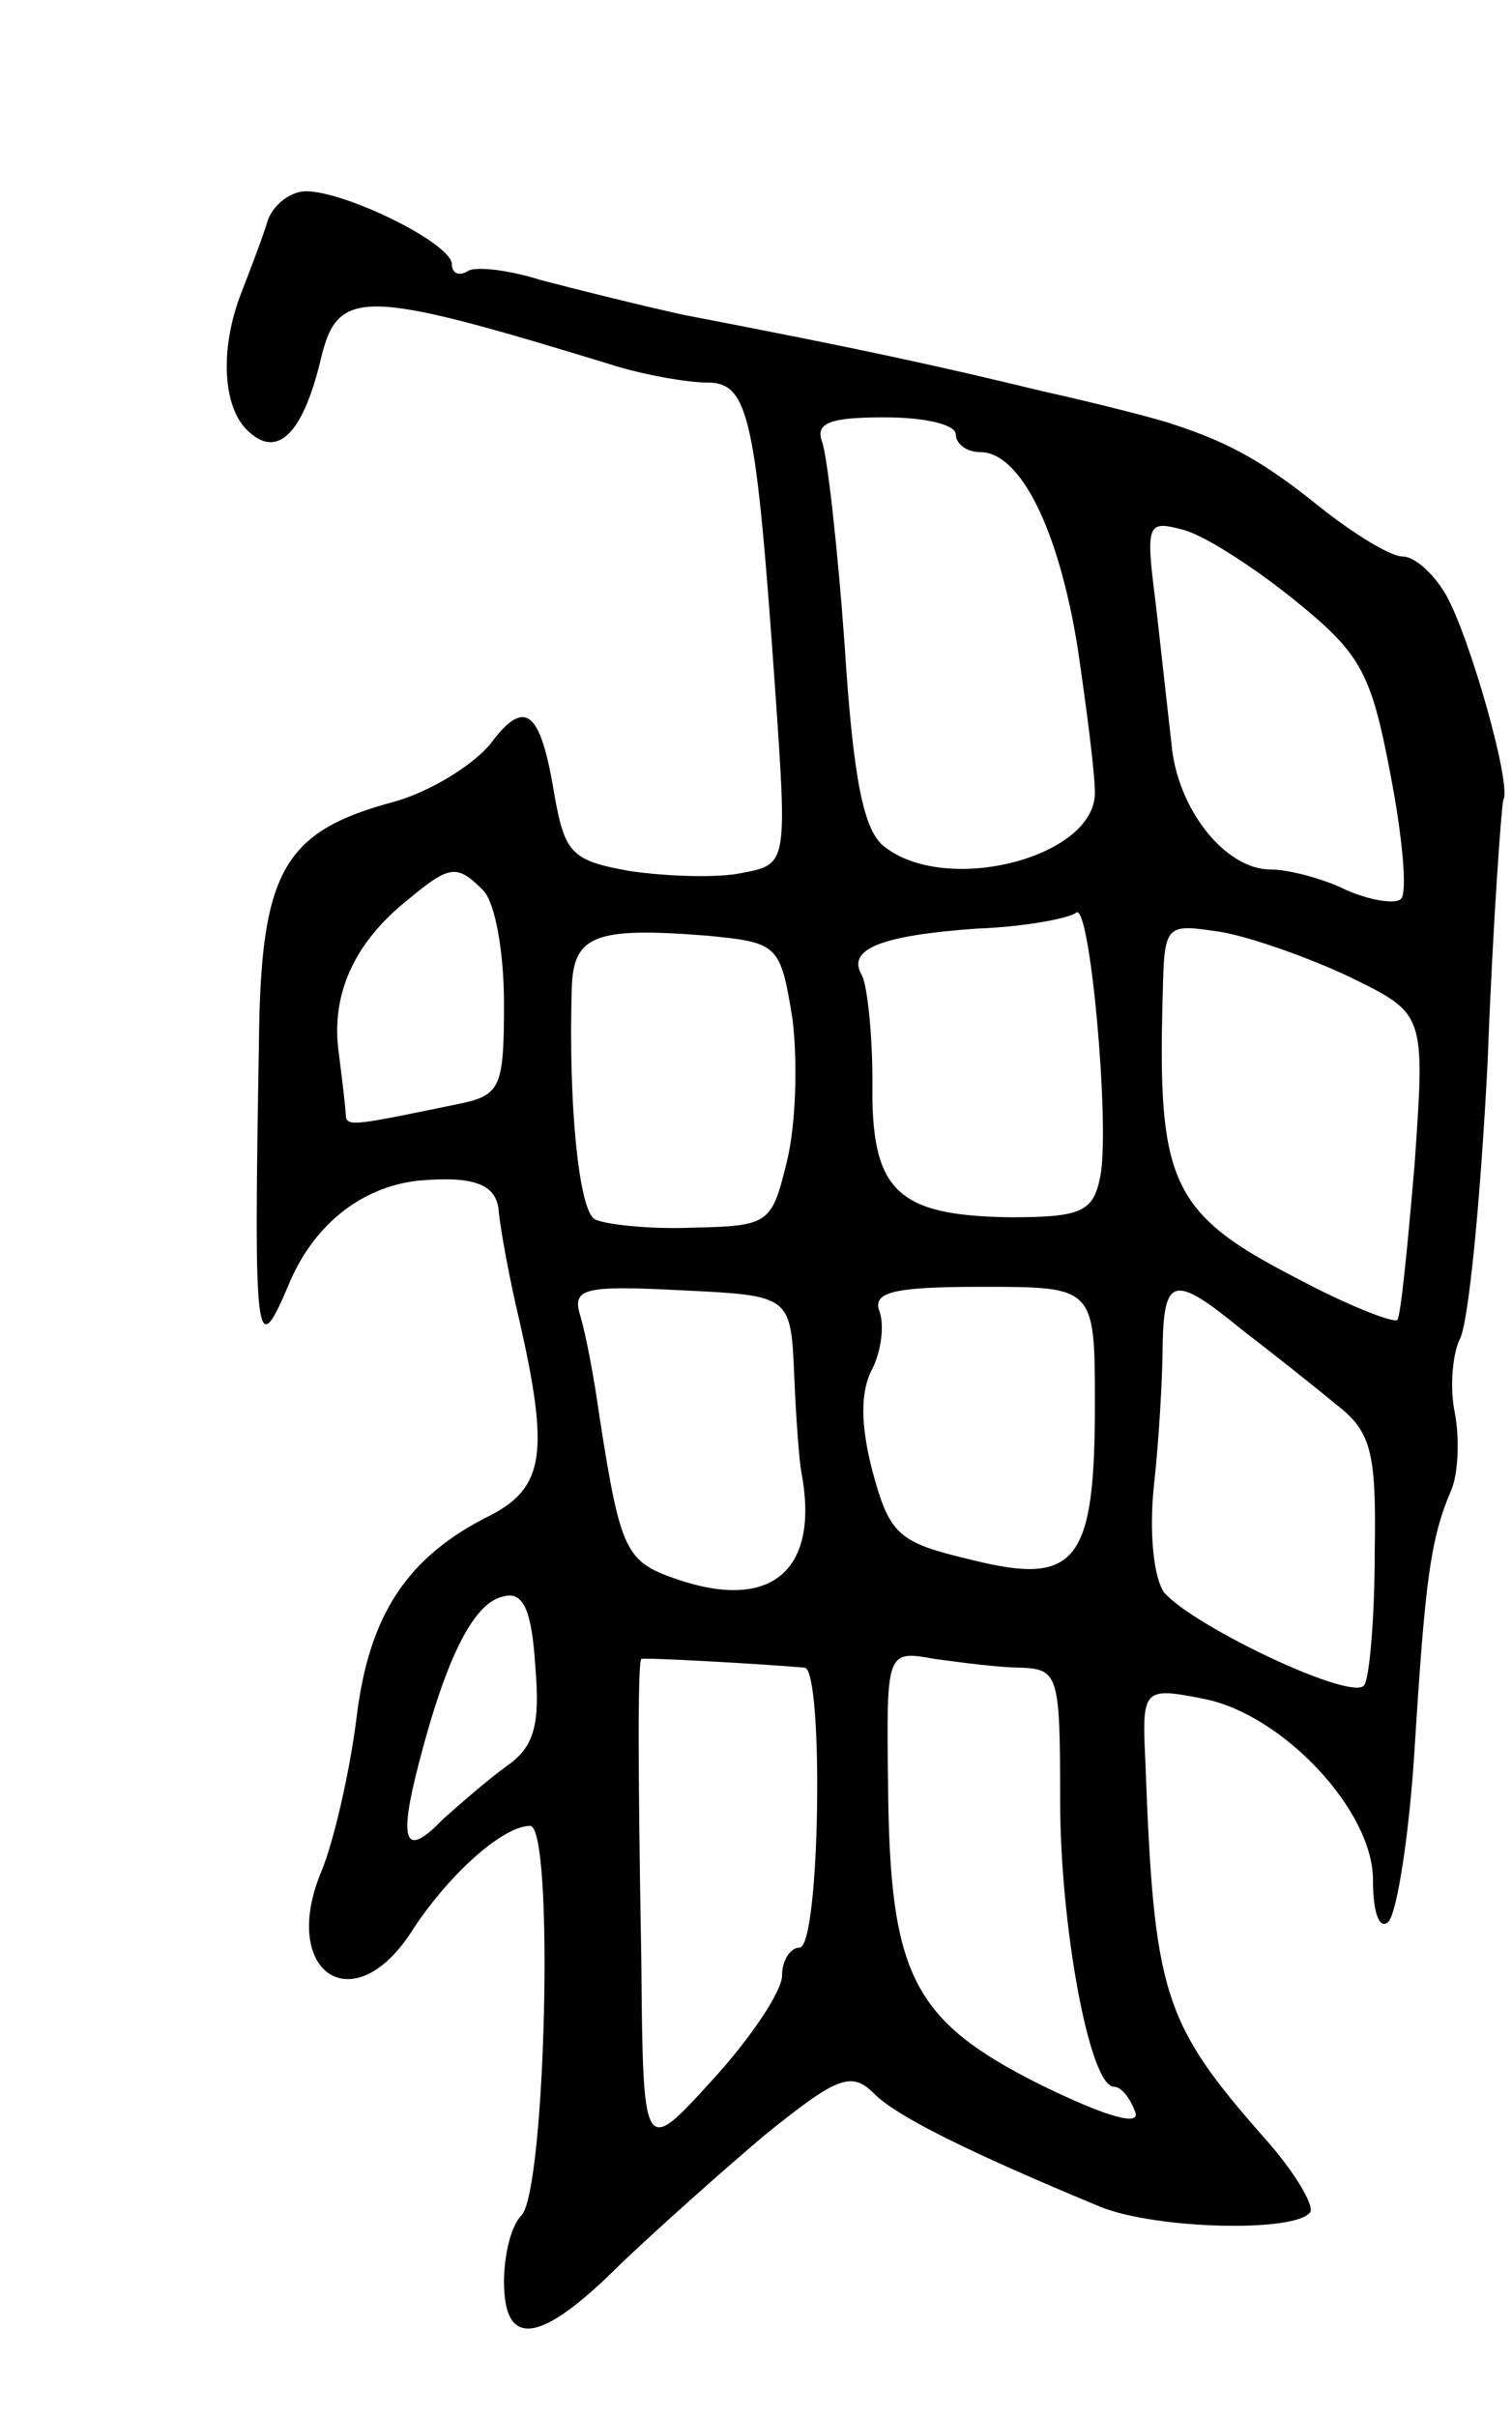 <svg version="1.0" xmlns="http://www.w3.org/2000/svg"
 width="87pt" height="139pt" viewBox="0 0 87 139"
 preserveAspectRatio="xMidYMid meet">
<g transform="translate(0,139) scale(0.1,-0.1)"
fill="#000000" stroke="none">
<path d="M154 1263 c-3 -10 -10 -28 -15 -41 -13 -33 -11 -68 5 -81 16 -14 30
0 40 40 10 44 22 44 172 -2 17 -5 40 -9 51 -9 24 0 28 -20 39 -176 7 -101 7
-101 -19 -106 -14 -3 -43 -2 -64 1 -34 6 -38 10 -44 44 -8 49 -17 56 -37 29
-10 -12 -34 -27 -55 -33 -64 -17 -77 -40 -78 -138 -3 -174 -2 -185 17 -140 14
34 41 56 74 60 33 3 46 -2 47 -18 1 -10 6 -38 12 -63 17 -75 14 -95 -16 -111
-49 -24 -71 -58 -78 -118 -4 -31 -13 -70 -20 -87 -24 -57 17 -87 51 -36 21 33
53 62 69 62 14 0 9 -210 -5 -224 -6 -6 -10 -23 -10 -38 0 -39 21 -36 67 10 21
20 59 54 84 75 41 33 49 36 62 23 13 -13 53 -33 130 -65 32 -13 113 -15 121
-3 2 4 -9 23 -26 42 -59 67 -64 83 -69 218 -2 41 -1 42 34 35 45 -9 97 -64 97
-104 0 -20 4 -29 9 -24 5 6 12 51 15 100 6 96 9 120 21 148 4 9 5 30 2 45 -3
15 -1 34 3 42 5 9 12 81 16 160 3 80 8 147 9 150 5 8 -19 93 -33 118 -7 12
-18 22 -25 22 -7 0 -28 13 -47 28 -31 25 -51 37 -85 48 -5 2 -39 11 -75 19
-62 15 -103 24 -207 44 -27 6 -63 15 -82 20 -19 6 -38 8 -42 5 -5 -3 -9 -1 -9
4 0 12 -61 42 -84 42 -9 0 -19 -8 -22 -17z m396 -123 c0 -5 6 -10 14 -10 23 0
45 -44 56 -112 5 -34 10 -72 10 -84 0 -37 -85 -59 -121 -31 -12 9 -18 38 -23
116 -4 56 -10 109 -13 117 -4 11 5 14 36 14 23 0 41 -4 41 -10z m196 -96 c37
-30 43 -41 54 -99 7 -36 10 -69 6 -72 -3 -3 -17 -1 -31 5 -14 7 -34 12 -44 12
-26 0 -54 35 -57 73 -2 17 -6 54 -9 80 -6 47 -5 48 17 42 13 -4 42 -23 64 -41z
m-468 -166 c7 -7 12 -36 12 -65 0 -49 -2 -53 -27 -58 -58 -12 -63 -13 -64 -7
0 4 -2 20 -4 36 -5 34 9 64 39 88 25 21 29 21 44 6z m355 -165 c-4 -20 -11
-23 -52 -23 -65 1 -80 15 -79 78 0 28 -3 55 -6 61 -9 15 10 23 66 27 28 1 53
6 57 9 8 9 20 -124 14 -152z m-177 91 c3 -24 2 -60 -3 -81 -9 -37 -10 -38 -55
-39 -25 -1 -51 2 -56 5 -9 6 -15 66 -13 133 1 30 13 35 77 30 42 -4 43 -5 50
-48z m321 24 c43 -21 43 -21 37 -107 -4 -47 -8 -88 -10 -90 -2 -2 -28 8 -58
24 -72 37 -80 55 -77 162 1 42 1 42 34 37 17 -3 51 -15 74 -26z m-320 -229 c1
-25 3 -50 4 -55 11 -57 -17 -81 -72 -62 -29 10 -32 16 -44 93 -3 22 -8 48 -11
58 -5 16 1 18 58 15 63 -3 63 -3 65 -49z m173 -17 c0 -91 -11 -104 -71 -89
-42 10 -47 14 -57 51 -7 27 -7 46 0 59 5 10 7 25 4 33 -4 11 8 14 59 14 65 0
65 0 65 -68z m85 43 c17 -13 41 -32 53 -42 21 -16 24 -27 23 -86 0 -37 -3 -72
-6 -76 -6 -10 -97 33 -115 53 -6 8 -9 34 -6 62 3 27 5 64 5 82 1 38 7 39 46 7z
m-424 -251 c-11 -8 -27 -22 -36 -30 -22 -23 -26 -14 -14 32 16 62 32 93 49 96
11 3 16 -8 18 -40 3 -35 -1 -47 -17 -58z m172 57 c11 -1 9 -161 -3 -161 -5 0
-10 -7 -10 -16 0 -9 -18 -36 -40 -60 -40 -44 -40 -44 -41 69 -2 112 -2 171 0
173 1 1 72 -3 94 -5z m125 0 c21 -1 22 -5 22 -76 0 -73 17 -165 31 -165 4 0 9
-6 12 -14 4 -9 -15 -4 -54 15 -74 37 -87 63 -88 172 -1 78 -1 78 27 73 15 -2
37 -5 50 -5z"/>
</g>
</svg>
